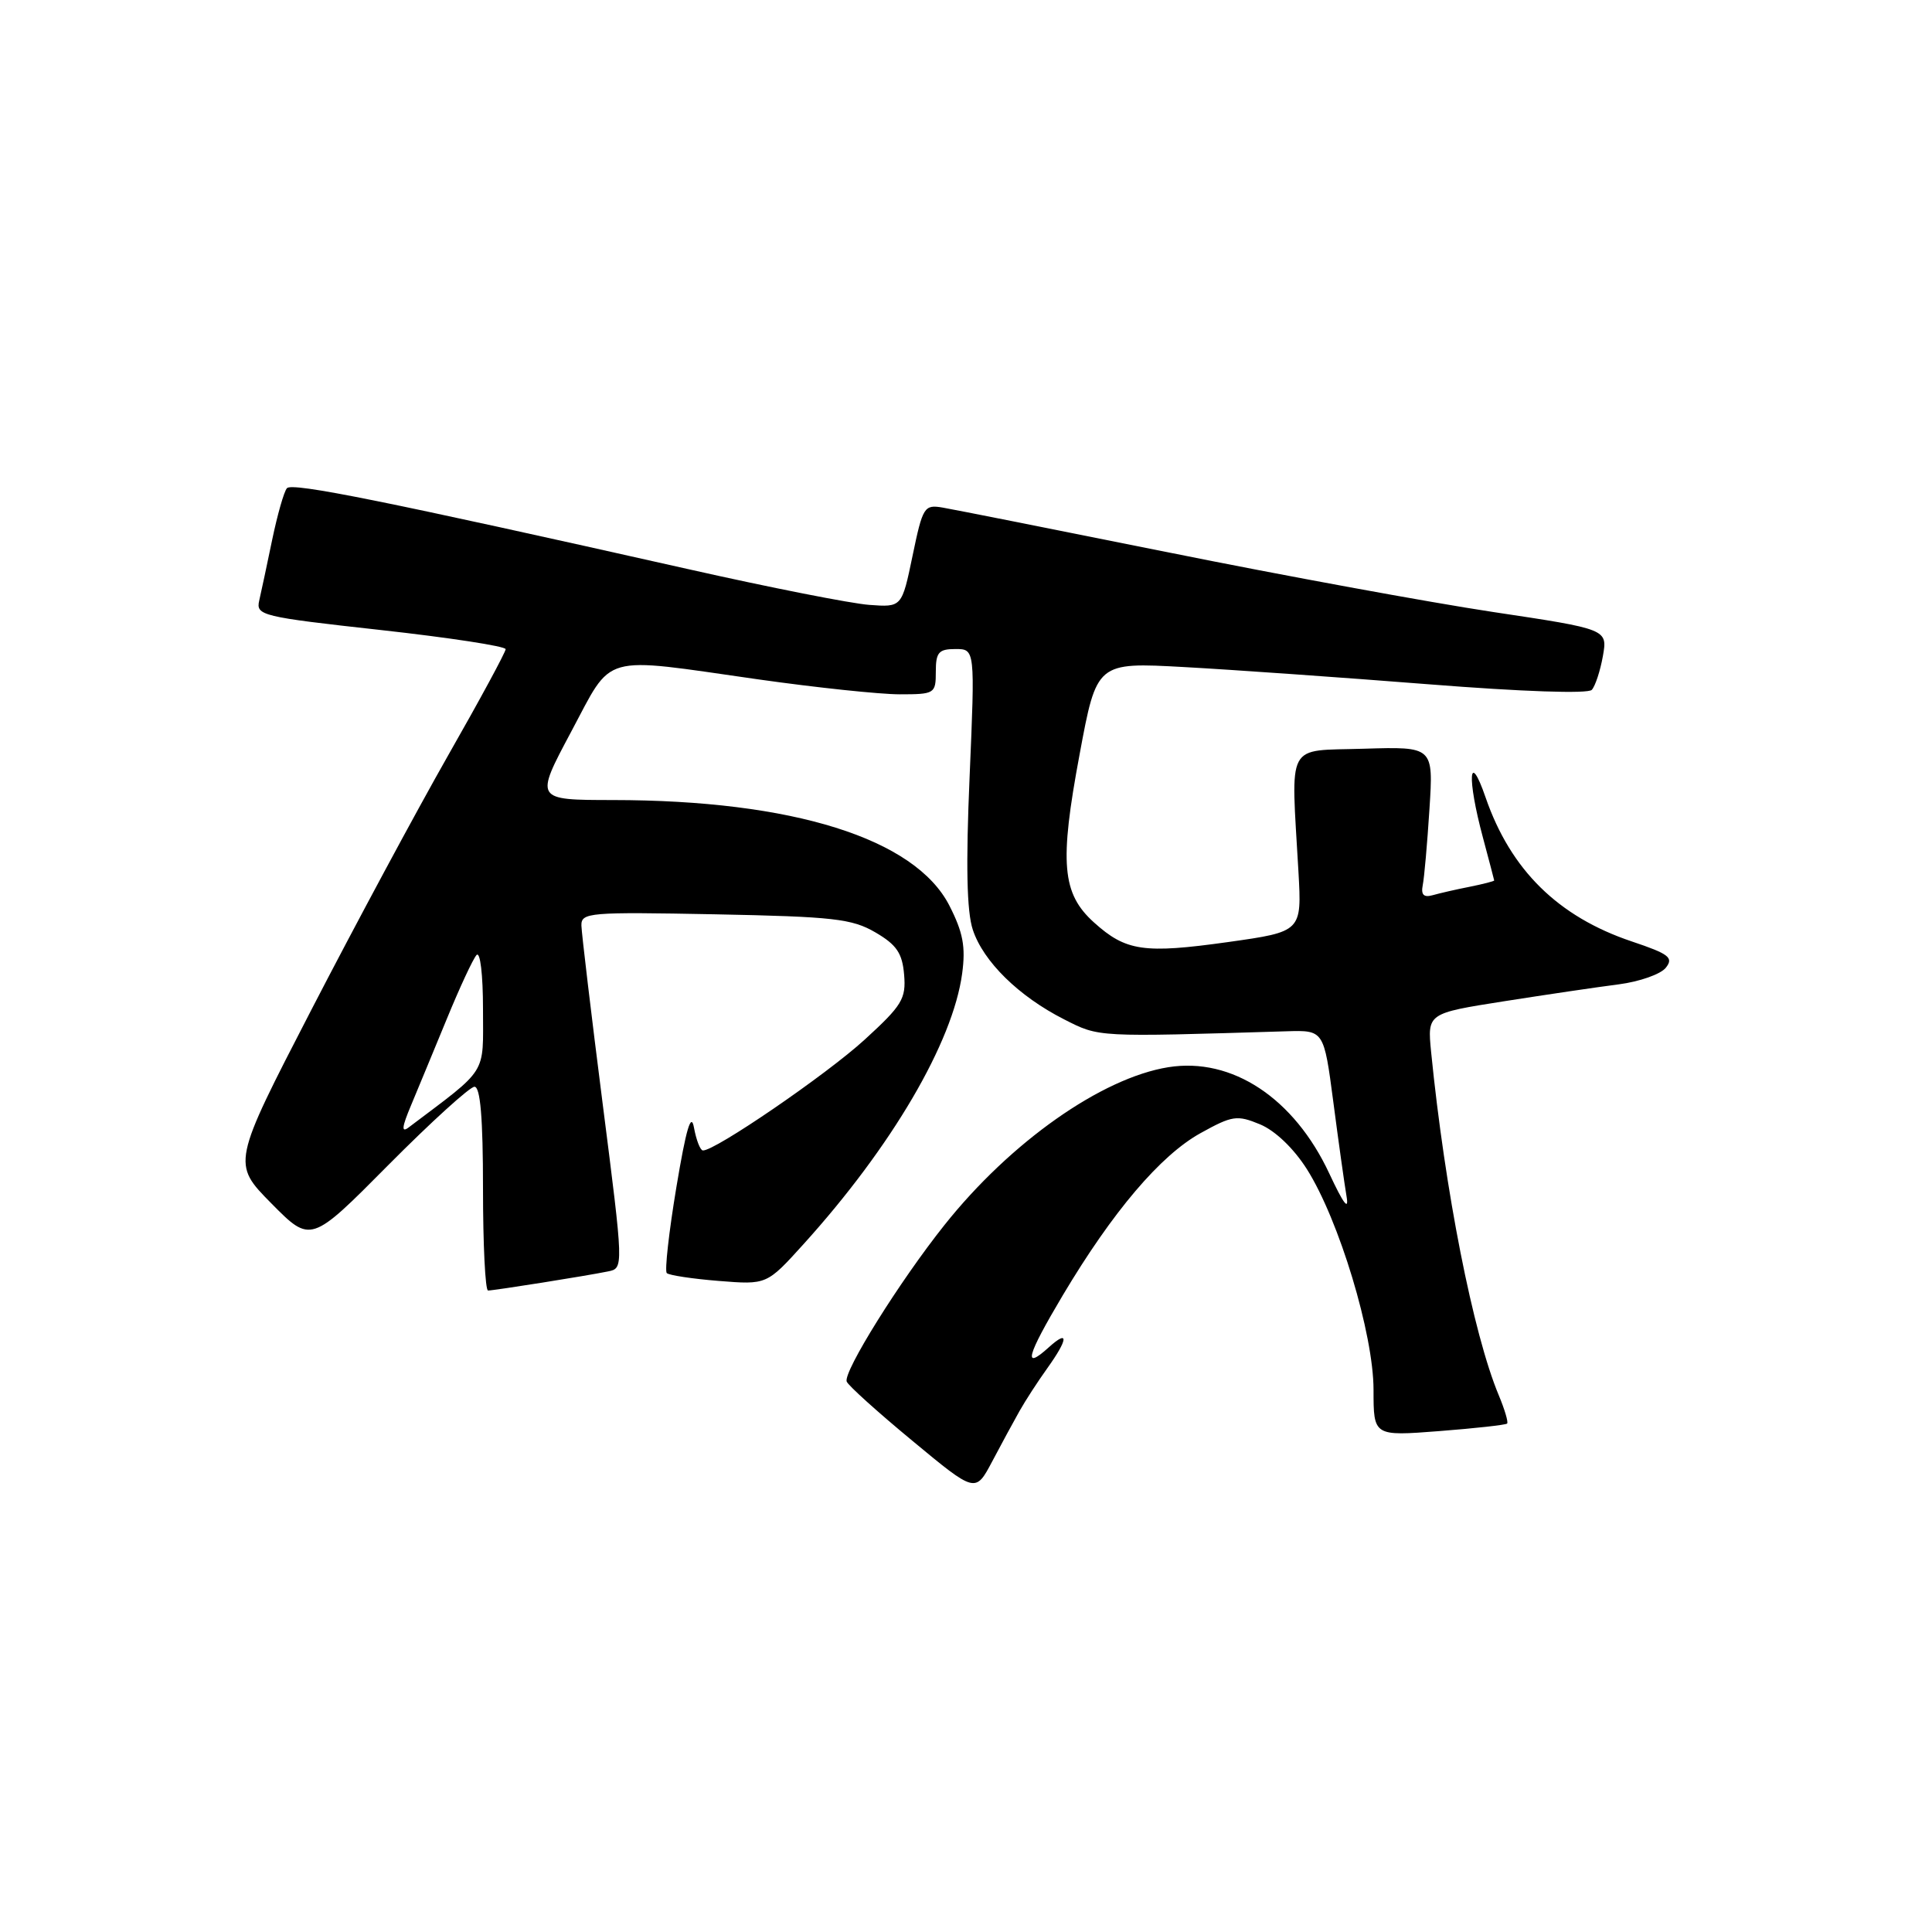 <?xml version="1.0" encoding="UTF-8" standalone="no"?>
<!DOCTYPE svg PUBLIC "-//W3C//DTD SVG 1.1//EN" "http://www.w3.org/Graphics/SVG/1.1/DTD/svg11.dtd" >
<svg xmlns="http://www.w3.org/2000/svg" xmlns:xlink="http://www.w3.org/1999/xlink" version="1.1" viewBox="0 0 256 256">
 <g >
 <path fill="currentColor"
d=" M 135.08 186.99 C 135.86 185.60 137.51 183.06 138.75 181.33 C 141.54 177.44 141.66 176.10 138.99 178.51 C 135.49 181.68 136.02 179.71 140.82 171.64 C 147.44 160.53 153.77 153.09 159.07 150.15 C 163.29 147.81 163.91 147.72 166.96 148.98 C 168.97 149.82 171.41 152.15 173.17 154.92 C 177.43 161.65 182.00 176.77 182.00 184.16 C 182.00 190.30 182.00 190.30 190.69 189.63 C 195.46 189.26 199.52 188.81 199.70 188.63 C 199.88 188.45 199.38 186.76 198.59 184.87 C 195.20 176.75 191.46 157.76 189.63 139.39 C 189.13 134.27 189.13 134.27 199.31 132.67 C 204.92 131.79 211.75 130.78 214.50 130.43 C 217.25 130.07 220.05 129.09 220.73 128.23 C 221.79 126.89 221.17 126.41 216.23 124.75 C 206.46 121.47 200.17 115.28 196.85 105.67 C 194.62 99.20 194.36 103.04 196.50 111.00 C 197.31 114.03 197.98 116.58 197.99 116.67 C 197.99 116.76 196.54 117.14 194.75 117.50 C 192.96 117.85 190.75 118.36 189.83 118.62 C 188.65 118.95 188.27 118.56 188.52 117.29 C 188.72 116.31 189.12 111.77 189.41 107.21 C 189.94 98.93 189.94 98.93 180.72 99.21 C 170.25 99.54 171.06 98.02 172.05 115.48 C 172.50 123.45 172.50 123.45 162.71 124.83 C 151.56 126.39 149.19 126.04 144.96 122.23 C 140.71 118.40 140.36 114.36 143.05 99.97 C 145.32 87.75 145.32 87.75 156.91 88.39 C 163.29 88.74 177.86 89.77 189.29 90.67 C 201.70 91.65 210.42 91.95 210.92 91.41 C 211.38 90.91 212.04 88.90 212.39 86.94 C 213.02 83.37 213.02 83.37 197.76 81.08 C 189.37 79.81 170.12 76.28 155.00 73.23 C 139.88 70.19 126.34 67.50 124.92 67.26 C 122.46 66.84 122.27 67.14 120.92 73.64 C 119.50 80.47 119.50 80.47 115.18 80.15 C 112.81 79.98 102.01 77.85 91.18 75.41 C 51.05 66.39 38.71 63.90 38.02 64.69 C 37.63 65.13 36.76 68.20 36.07 71.50 C 35.39 74.80 34.61 78.43 34.35 79.57 C 33.89 81.55 34.62 81.73 50.44 83.48 C 59.55 84.49 67.00 85.63 67.00 86.02 C 67.00 86.41 63.57 92.75 59.37 100.11 C 55.18 107.48 47.02 122.65 41.24 133.84 C 30.74 154.17 30.74 154.17 35.96 159.46 C 41.18 164.74 41.18 164.74 51.46 154.37 C 57.12 148.67 62.26 144.00 62.87 144.00 C 63.65 144.00 64.00 148.16 64.00 157.50 C 64.00 164.93 64.30 171.00 64.67 171.00 C 65.48 171.00 77.70 169.06 80.57 168.47 C 82.64 168.05 82.64 168.05 79.86 146.28 C 78.33 134.30 77.07 123.67 77.04 122.65 C 77.00 120.91 78.02 120.83 94.75 121.15 C 110.46 121.46 112.90 121.74 116.00 123.55 C 118.81 125.19 119.56 126.30 119.80 129.15 C 120.07 132.34 119.54 133.22 114.56 137.77 C 109.50 142.40 94.63 152.58 93.13 152.44 C 92.78 152.41 92.26 151.06 91.96 149.44 C 91.58 147.32 90.92 149.53 89.62 157.33 C 88.63 163.28 88.06 168.39 88.35 168.69 C 88.65 168.98 91.75 169.45 95.24 169.73 C 101.60 170.24 101.60 170.24 106.46 164.87 C 118.16 151.94 126.26 138.12 127.49 129.00 C 127.97 125.45 127.61 123.55 125.80 120.00 C 121.25 111.10 105.05 106.02 81.18 106.01 C 70.86 106.00 70.86 106.00 75.66 97.00 C 81.30 86.46 79.33 87.01 100.47 90.02 C 108.16 91.11 116.59 92.00 119.22 92.00 C 123.86 92.00 124.00 91.91 124.00 89.00 C 124.00 86.44 124.38 86.00 126.60 86.00 C 129.20 86.00 129.20 86.00 128.48 102.87 C 127.97 114.62 128.10 120.78 128.90 123.19 C 130.29 127.41 134.99 132.02 141.00 135.07 C 145.69 137.45 145.17 137.42 170.46 136.65 C 175.42 136.50 175.42 136.50 176.67 146.00 C 177.35 151.22 178.14 156.85 178.42 158.50 C 178.77 160.52 178.02 159.53 176.14 155.50 C 171.48 145.51 163.25 140.06 154.81 141.41 C 145.96 142.83 133.88 151.34 125.14 162.33 C 119.22 169.76 111.74 181.74 112.19 183.06 C 112.36 183.56 116.27 187.09 120.88 190.90 C 129.25 197.84 129.25 197.84 131.46 193.67 C 132.67 191.38 134.30 188.37 135.08 186.99 Z  M 54.47 146.45 C 55.38 144.28 57.51 139.12 59.21 135.00 C 60.90 130.88 62.67 127.07 63.14 126.55 C 63.63 126.01 64.00 129.14 64.00 133.72 C 64.00 142.59 64.77 141.37 54.15 149.39 C 53.16 150.14 53.24 149.37 54.47 146.45 Z "/>
</g>
</svg>
